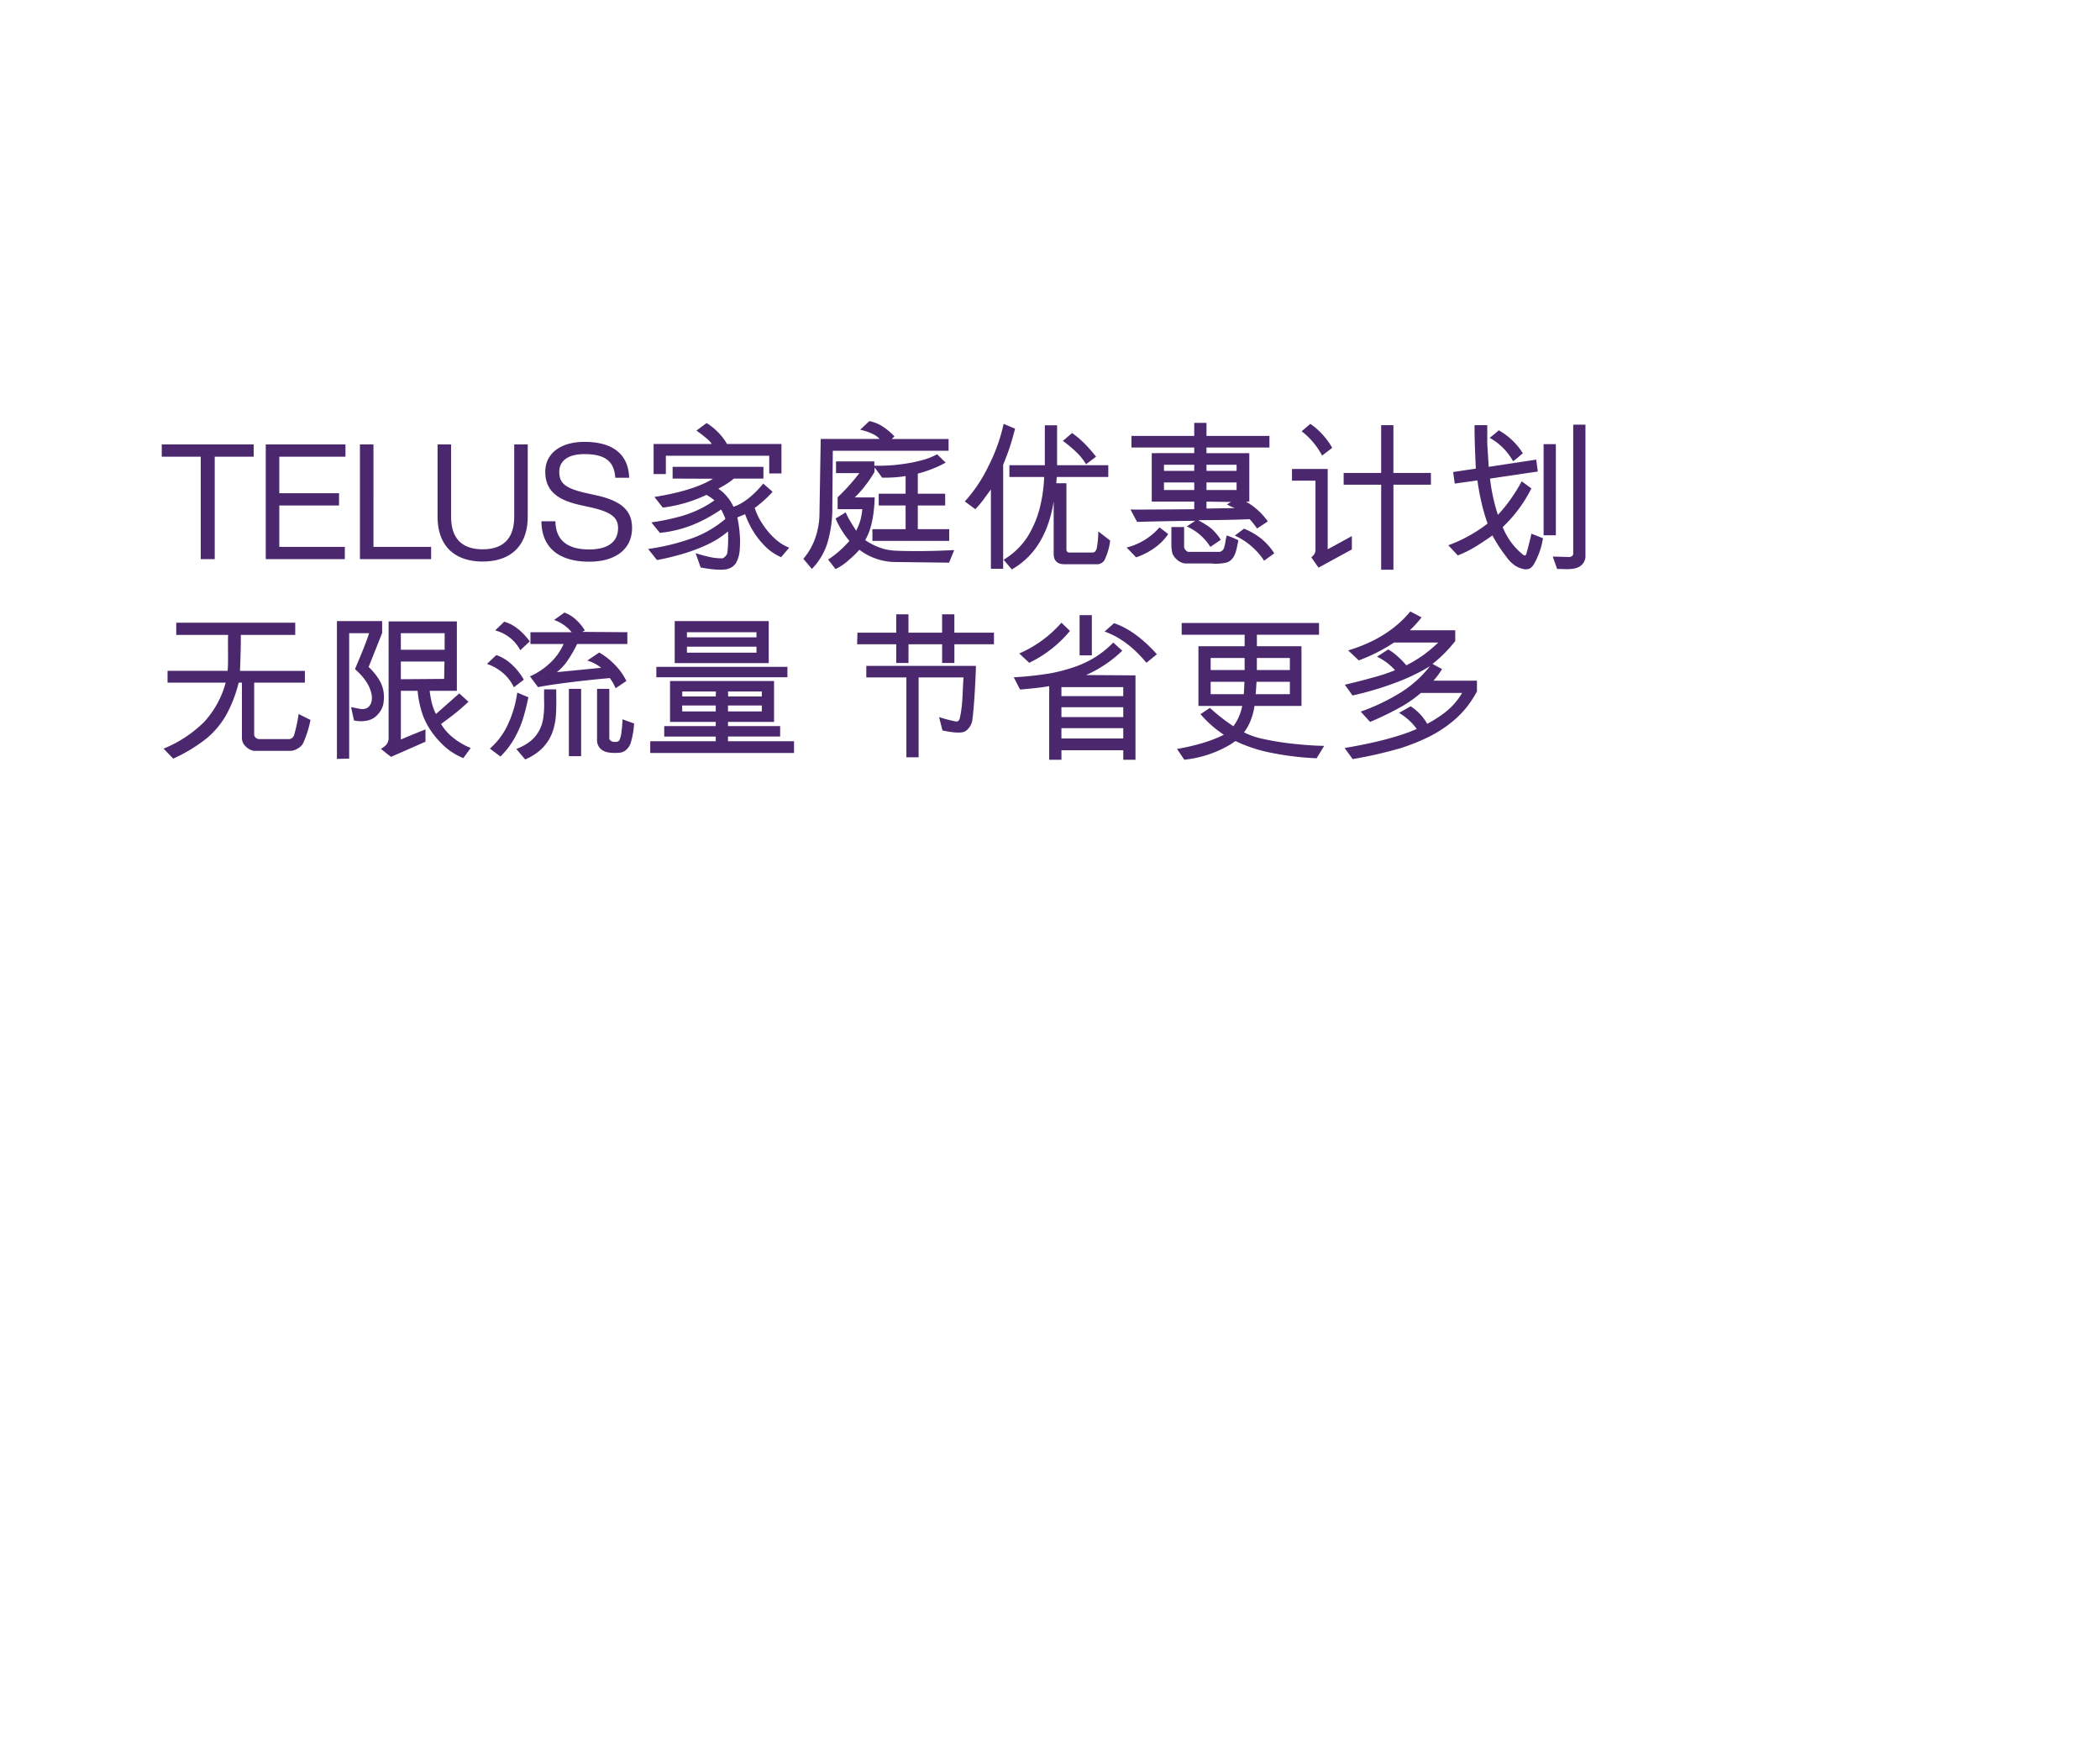 <svg id="F2" xmlns="http://www.w3.org/2000/svg" width="300" height="250" viewBox="0 0 600 500">
  <defs>
    <style>
      .cls-1 {
        fill: #4b286d;
        fill-rule: evenodd;
      }
    </style>
  </defs>
  <path id="TELUS家庭优惠计划_无限流量_节省更多_" data-name="TELUS家庭优惠计划 无限流量 节省更多  " class="cls-1" d="M72.485,126.965H46.216v3.5H57.349V159.72h4V130.461H72.485v-3.5Zm26.22,3.5v-3.5H75.932V159.72H98.521v-3.5H79.8V144.4H96.864v-3.5H79.8V130.461H98.7Zm8,25.762V126.965h-3.864V159.72h20.334v-3.5h-16.47ZM137.9,160.41c8.189,0,12.882-4.647,12.882-12.835v-20.61h-3.865v20.61c0,6.44-3.312,9.339-9.017,9.339s-9.016-2.9-9.016-9.339v-20.61h-3.865v20.61C125.014,155.763,129.707,160.41,137.9,160.41Zm30.406,0.046c7.867,0,12.283-3.818,12.283-9.615,0-4.738-2.668-7.683-10.213-9.339l-2.9-.644c-6.164-1.38-7.683-2.944-7.683-6.073,0-3.082,2.439-5.06,7.177-5.06,6.533,0,8.511,2.53,8.833,6.763h3.956c-0.138-5.337-3.128-10.259-12.789-10.259-6.809,0-11.179,3.312-11.179,8.556,0,5.981,4.37,8.235,9.937,9.477l2.9,0.644c5.8,1.289,7.959,2.807,7.959,5.935,0,4.048-3.036,6.119-8.281,6.119-5.336,0-9.523-1.979-9.615-8.051h-4C154.776,157.1,160.481,160.456,168.3,160.456Zm54.969-25.208V126.83H207.722a16.012,16.012,0,0,0-2.76-3.542,16.384,16.384,0,0,0-3.082-2.438l-2.9,2.162a34.888,34.888,0,0,1,3.657,2.9,6.459,6.459,0,0,1,.713.92H186.746v8.6h3.5v-5.244h29.532v5.06h3.5Zm2.208,21.206a12.779,12.779,0,0,1-3.979-2.484,21.55,21.55,0,0,1-3.519-4.094,18.108,18.108,0,0,1-2.346-4.784,33.624,33.624,0,0,0,5.106-4.6l-2.668-2.346q-4.416,5.291-8.51,6.624a12.16,12.16,0,0,0-1.863-2.921,10.867,10.867,0,0,0-2.461-2.231q0.138-.091,1.081-0.621t1.771-1.081a14.988,14.988,0,0,0,1.564-1.2h8.464v-3.358H192.174v3.358l11.546,0.046q-5.7,3.45-16.744,5.2L189.368,145a40.13,40.13,0,0,0,12.466-3.634,13.924,13.924,0,0,1,2.3,1.564,30.314,30.314,0,0,1-4.278,2.53,32.415,32.415,0,0,1-6.095,2.231,66.008,66.008,0,0,1-7.659,1.541l2.438,2.99a34.683,34.683,0,0,0,9.315-2.254,42.7,42.7,0,0,0,8.165-4.416,19.023,19.023,0,0,1,1.242,2.668,30.41,30.41,0,0,1-9.66,5.589,63.476,63.476,0,0,1-12.42,3.013l2.53,3.174a74.115,74.115,0,0,0,7.659-1.863,47.593,47.593,0,0,0,6.992-2.691A25.426,25.426,0,0,0,208,151.808a38.424,38.424,0,0,1-.184,6.164,2.011,2.011,0,0,1-.506.874,2.523,2.523,0,0,1-.828.644,15.4,15.4,0,0,1-3.358-.3,38.458,38.458,0,0,1-4.37-1.173l1.426,4.094q5.934,1.1,8.05.322a3.974,3.974,0,0,0,2.047-1.587,8.913,8.913,0,0,0,1.081-3.979,26.455,26.455,0,0,0-.023-4.531,34.249,34.249,0,0,0-.667-4.531l2.208-.92A27.465,27.465,0,0,0,214.76,151a22.477,22.477,0,0,0,3.519,4.715,14.307,14.307,0,0,0,4.9,3.45Zm45.54-27.692V125.4H254.78l0.782-.736a18.28,18.28,0,0,0-3.979-3.2,11.033,11.033,0,0,0-3.2-1.173l-2.622,2.484a14.973,14.973,0,0,1,3.45,1.127,6.282,6.282,0,0,1,2.116,1.495H234.494l-0.368,21.758a21.437,21.437,0,0,1-1.242,6.67,18.271,18.271,0,0,1-3.358,5.8l2.438,2.9a18.493,18.493,0,0,0,4.393-7.268,34.714,34.714,0,0,0,1.449-10.534l0.138-15.962h33.074Zm1.61,28.382q-9.292.46-16.56,0.184a19.671,19.671,0,0,1-3.45-.483,18.879,18.879,0,0,1-5.428-2.553q2.484-4.14,2.714-12.19h-5.7a28.9,28.9,0,0,0,2.967-3.335,32.021,32.021,0,0,0,2.645-3.887l0.092-1.334,2.116,2.9q1.747,0.047,3.634-.092a27.386,27.386,0,0,0,3.082-.368v5.06h-7.682V144.4h7.682v6.762H249.26v3.358H271.2v-3.358h-8.97V144.4h7.82v-3.358h-7.82v-5.75a34.668,34.668,0,0,0,7.958-3.128l-2.438-2.392a18.948,18.948,0,0,1-3.312,1.4,39.024,39.024,0,0,1-6.141,1.334,48.946,48.946,0,0,1-8.487.529V131.8H238.864v3.358h6.67a58.374,58.374,0,0,1-6.21,6.9v3.4h7.038a15.973,15.973,0,0,1-.644,3.519,17.785,17.785,0,0,1-1.1,2.645q-0.231-.368-1.035-1.656t-1.242-2.116q-0.438-.828-0.713-1.472l-2.9,1.748a25.924,25.924,0,0,0,3.956,6.394,29.728,29.728,0,0,1-6.072,5.336l2.116,2.714a15.736,15.736,0,0,0,3.933-2.714,26.7,26.7,0,0,0,2.875-2.806,17.129,17.129,0,0,0,10.488,3.5l15.134,0.184Zm40.526-26.68a37.336,37.336,0,0,0-3.289-3.749A25.467,25.467,0,0,0,306.3,123.7l-2.622,2.254a34.457,34.457,0,0,1,4.347,3.7,16.584,16.584,0,0,1,2.277,2.967Zm0.644,21.344a27.9,27.9,0,0,1-.46,4.876,2.252,2.252,0,0,1-.575.989,1.323,1.323,0,0,1-.713.161h-6.578a0.7,0.7,0,0,1-.575-0.253,0.946,0.946,0,0,1-.207-0.621V138.054h-2.9l0.138-1.794h14.72V132.9H302.022V121.494h-3.5V132.9h-10.12v3.358h9.936q-0.047,1.565-.3,3.657a33.514,33.514,0,0,1-.575,3.473,29.38,29.38,0,0,1-4.025,10.166,21.184,21.184,0,0,1-6.693,6.348l2.346,2.76a21.7,21.7,0,0,0,5.52-4.462q4.922-5.565,6.44-14.95V158.2q0,2.989,3.128,2.99h9.476a2.456,2.456,0,0,0,2.093-1.564,17.747,17.747,0,0,0,1.449-5.2ZM286.75,121.08a49.44,49.44,0,0,1-4.324,12.052,42.379,42.379,0,0,1-6.762,10.12l2.99,2.208a26.334,26.334,0,0,0,2.714-3.266q1.656-2.253,1.748-2.392V162.48h3.5V132.764q1.425-3.5,2.093-5.658t1.311-4.646Zm75.946,6.762V124.53H344.71V120.8h-3.5v3.726h-17.94v3.312h17.94v1.61H329.07V143.3h12.144v2.162q-15.089.138-18.216,0.092l1.886,3.542q7.59-.229,16.606-0.322l-2.392,1.61a15.448,15.448,0,0,1,6.716,5.842l2.99-2.024q-0.138-.229-0.575-0.851a15.114,15.114,0,0,0-1.2-1.449,9.974,9.974,0,0,0-1.61-1.426q-0.852-.6-1.84-1.173t-1.219-.713q8.28,0,14.674-.276a20.214,20.214,0,0,1,2.116,2.668l3.082-2.024a18.878,18.878,0,0,0-6.256-5.658h0.966V129.452H344.71v-1.61H362.7Zm1.38,30.222a18.156,18.156,0,0,0-3.381-3.91,19.527,19.527,0,0,0-5.267-3.128L352.806,153a19.919,19.919,0,0,1,8.372,7.176Zm-13.57-5.106a13.041,13.041,0,0,0-.391,1.817,9.847,9.847,0,0,1-.414,1.794,1.554,1.554,0,0,1-.552.759,2.647,2.647,0,0,1-.621.322h-9.062a1.7,1.7,0,0,1-.759-0.552,1.556,1.556,0,0,1-.391-0.782v-5.75h-3.634v4.968A10.939,10.939,0,0,0,335,158.2a5.275,5.275,0,0,0,1.472,1.84,4.092,4.092,0,0,0,2.116.92H346a13.406,13.406,0,0,0,4.692-.322,3.661,3.661,0,0,0,1.15-.782,4.121,4.121,0,0,0,.805-1.127,8.368,8.368,0,0,0,.483-1.242q0.183-.621.391-1.7t0.3-1.449a30.193,30.193,0,0,0-3.312-1.38h0Zm-19.228-2.3a18.328,18.328,0,0,1-9.384,5.75l2.714,2.806a19.763,19.763,0,0,0,5.221-2.668,15.3,15.3,0,0,0,3.933-3.956q-0.507-.459-2.484-1.932h0Zm22.034-16.146h-8.6v-1.748h8.6v1.748Zm0,5.474h-8.6v-2.162h8.6v2.162Zm-8.6,5.29V143.3l6.992,0.092-1.15.69a13.018,13.018,0,0,0,2.254,1.058Zm-3.5-10.764h-8.648v-1.748h8.648v1.748Zm0,5.474h-8.648v-2.162h8.648v2.162Zm67.62-1.518V135.11H398.116V121.448h-3.5V135.11H383.9v3.358H394.62v24.288h3.5V138.468h10.718Zm-28.2-10.534a20.366,20.366,0,0,0-2.737-3.772,20.091,20.091,0,0,0-3.519-3.082L371.9,123.2a21.34,21.34,0,0,1,5.842,6.946Zm5.612,29.026v-3.818l-6.9,3.772V133.96H369.136v3.358h6.716v19.734a2.2,2.2,0,0,1-.276,1.15,4.414,4.414,0,0,1-.92,1.012l2.07,2.944Zm66.746-35.65h-3.5v36.616a1.046,1.046,0,0,1-.3.9,2.02,2.02,0,0,1-.759.3l-4.784-.138,1.242,3.542q0.459,0,2.07.046a13.691,13.691,0,0,0,2.438-.092,6.367,6.367,0,0,0,1.38-.368,3.5,3.5,0,0,0,2.208-3.5V121.31ZM428.2,122.92q-0.6.6-2.576,2.162a17.012,17.012,0,0,1,6.67,6.67,12.182,12.182,0,0,0,1.518-1.173q0.919-.8,1.288-1.081a19.029,19.029,0,0,0-6.9-6.578h0Zm16.33,29.992V126.876h-3.5v26.036h3.5Zm-6.992-.46q-0.323,1.7-1.472,5.888a0.536,0.536,0,0,1-.414.345,1.082,1.082,0,0,1-.414-0.161,19.149,19.149,0,0,1-5.888-7.958,39.518,39.518,0,0,0,8.188-11.04l-2.76-2.024a49.734,49.734,0,0,1-3.128,5.037,39.25,39.25,0,0,1-3.68,4.531,53.344,53.344,0,0,1-2.254-10.35l13.662-2.024-0.46-3.4-13.57,2.07-0.414-6.624v-5.29H421.3q-0.046,3.864.368,12.42l-6.486.966,0.46,3.312,6.486-.92a61.261,61.261,0,0,0,1.15,6.3,53.143,53.143,0,0,0,1.748,6.026,41.62,41.62,0,0,1-11.224,6.21l2.714,2.9a32.053,32.053,0,0,0,4.048-1.909q2.023-1.126,5.842-3.795a42.174,42.174,0,0,0,4,6.118,9.781,9.781,0,0,0,2.484,2.507,7.264,7.264,0,0,0,2.116.9,2.875,2.875,0,0,0,2.093-.092,3.245,3.245,0,0,0,1.081-1.1,21.231,21.231,0,0,0,2.668-7.544ZM85.316,203.968a40.631,40.631,0,0,1-1.242,5.842,1.684,1.684,0,0,1-1.426,1.334H73.954a1.758,1.758,0,0,1-.943-0.46,1.21,1.21,0,0,1-.391-0.92V195H87.11V191.64H68.572q0.276-6.715.23-10.258H84.35v-3.5H50.356v3.5H65.168q-0.046,1.2-.023,4t0,4.094q-0.024,1.288-.115,2.162H47.872V195H64.478a26.776,26.776,0,0,1-6.233,11.316,35.266,35.266,0,0,1-11.523,7.544l2.76,2.852a45.007,45.007,0,0,0,9.545-5.773,24.464,24.464,0,0,0,5.589-6.67A38.224,38.224,0,0,0,68.2,195h0.92v15.916a3.225,3.225,0,0,0,1.012,2.254,4.475,4.475,0,0,0,2.438,1.334h10.35a4.288,4.288,0,0,0,2.116-.667,3.788,3.788,0,0,0,1.564-1.5,31.231,31.231,0,0,0,2.116-6.67Zm49.174,9.706a19.257,19.257,0,0,1-4.945-2.875,14.143,14.143,0,0,1-3.519-3.979q4-2.943,5.543-4.3t2.277-2.047l-2.622-2.392-6.67,5.888a15.951,15.951,0,0,1-1.127-2.944,33.675,33.675,0,0,1-.667-3.68h7.774V177.518h-19.5v33.166a2.969,2.969,0,0,1-.644,2.024,5.054,5.054,0,0,1-1.564,1.2q0.644,0.552,1.725,1.4t1.173,0.9l9.844-4.324v-3.5q-0.046,0-3.036,1.2t-4,1.7V197.344h4.784a28.642,28.642,0,0,0,1.656,7.406,22.379,22.379,0,0,0,4.6,7.038,18.227,18.227,0,0,0,6.808,4.784ZM109.6,197.689a9.232,9.232,0,0,0-1.311-3.565,17.518,17.518,0,0,0-2.967-3.588l3.864-9.706v-3.4H96.264V216.8l3.5-.092V180.876h5.7q-0.921,2.991-4.048,10.258,3.956,3.5,4.692,6.992a4.72,4.72,0,0,1-.023,2.507,3.024,3.024,0,0,1-.943,1.449,2.522,2.522,0,0,1-.506.276,2.569,2.569,0,0,1-.736.184,3.549,3.549,0,0,1-.9-0.023q-0.483-.069-2.691-0.529l0.828,3.818a8.748,8.748,0,0,0,4.462-.138,5.46,5.46,0,0,0,2.484-1.748,5.984,5.984,0,0,0,1.426-2.76A11,11,0,0,0,109.6,197.689Zm17.434-12.075H114.526v-4.738h12.512v4.738Zm-0.046,3.358L126.9,193.94l-12.374.092v-5.06h12.466Zm52.256-5.014V180.6l-12.88-.092,0.736-.414a14.137,14.137,0,0,0-2.622-3.151,9.64,9.64,0,0,0-3.22-1.955l-2.944,2.116a11.356,11.356,0,0,1,5.014,3.5H151.556v3.358h9.476a16.275,16.275,0,0,1-4.071,5.612,19.582,19.582,0,0,1-5.543,3.634l2.3,3.082q3.266-.644,9.177-1.38t11.339-1.2a13.278,13.278,0,0,1,1.656,2.9l3.082-2.07a17.616,17.616,0,0,0-3.335-4.669A19.823,19.823,0,0,0,171.2,186.4l-3.4,2.3a11.367,11.367,0,0,1,3.956,2.07l-12.65,1.242a15.005,15.005,0,0,0,2.76-2.875,37.222,37.222,0,0,0,3.036-5.175h14.352Zm-1.38,21.528a33.443,33.443,0,0,1-.3,3.565,7.207,7.207,0,0,1-.575,2.369,0.98,0.98,0,0,1-.851.483,2.316,2.316,0,0,1-1.2-.069,1.5,1.5,0,0,1-.69-0.46,0.935,0.935,0,0,1-.161-0.69V196.792h-3.5v14.444a3.381,3.381,0,0,0,1.587,3.128q1.587,0.966,4.991.644a3.045,3.045,0,0,0,1.863-.92,4.438,4.438,0,0,0,1.173-1.84,24.269,24.269,0,0,0,.966-5.566Zm-26.5-22.264q-3.45-4.6-7.314-5.612l-2.576,2.484a11.229,11.229,0,0,1,7.176,5.658Zm14.674,32.8V196.792h-3.5V216.02h3.5ZM149.67,194.17a17.835,17.835,0,0,0-3.45-4.347,12.233,12.233,0,0,0-4.416-2.691l-2.668,2.53a13.664,13.664,0,0,1,4.577,2.6,12.163,12.163,0,0,1,3.105,4.071Zm5.8,2.76q-0.047.783,0,3.7a25.627,25.627,0,0,1-.345,5.014,10.186,10.186,0,0,1-1.518,3.8,9.865,9.865,0,0,1-2.737,2.783,15.821,15.821,0,0,1-3.358,1.725l2.53,2.99a15.316,15.316,0,0,0,4.3-2.645,12.931,12.931,0,0,0,2.53-3.059,13.959,13.959,0,0,0,1.38-3.381,19.112,19.112,0,0,0,.6-3.818q0.114-2,.092-4.37t-0.023-2.737h-3.45Zm-7.682.92a31.976,31.976,0,0,1-2.622,8.993,20.8,20.8,0,0,1-5.2,7.015L143,216.112q0.828-.828,1.978-2.208a23.647,23.647,0,0,0,2.507-3.933,27.769,27.769,0,0,0,2.185-5.474q0.828-2.921,1.288-5.313Zm71.852-8.418V177.426H192.772v12.006h26.864Zm5.336,4.048v-2.99H187.528v2.99h37.444Zm1.886,21.62v-3.358H208v-1.334h14.9v-2.99H208v-1.2h13.156V194.538H191.438v11.684H204.5v1.2h-14.72v2.99H204.5v1.334H185.78V215.1h41.078ZM216.14,182.072H196.268V180.6H216.14v1.472Zm0,4.37H196.268v-1.7H216.14v1.7Zm1.518,12.512h-9.614L208,197.528h9.66v1.426Zm0,4.278H208v-1.7h9.66v1.7Zm-13.11-5.7-0.046,1.426h-9.568v-1.426h9.614Zm-0.046,5.7h-9.568l-0.046-1.7H204.5v1.7ZM283.99,184.05v-3.312H272.674v-5.244h-3.5v5.244h-9.614v-5.244h-3.5v5.244H244.982l-0.092,3.312h11.178v5.336h3.5V184.05h9.614v5.336h3.5V184.05H283.99Zm-36.478,6.164v3.312h11.454v22.816h3.5V193.526H275.3q-0.093.921-.23,4.071t-0.368,4.876a27.909,27.909,0,0,1-.552,3.013,1.12,1.12,0,0,1-.874.644,37.273,37.273,0,0,1-4.968-1.288l0.966,3.818q5.059,1.1,6.532.23a4.2,4.2,0,0,0,1.288-1.311,4.437,4.437,0,0,0,.69-1.679q0.368-2.667.667-7.383t0.391-8.3H247.512Zm83.03-3.312q-6.118-6.807-12.236-8.878l-2.714,2.392q6.44,2.255,11.96,8.924Zm-18.584.322v-11.5h-3.5v11.5h3.5Zm-8.694-9.338a33.8,33.8,0,0,1-12.052,8.786l2.852,2.668a34.445,34.445,0,0,0,11.638-9.108Zm21.16,39.146v-24.1l-14.122-.092a35.813,35.813,0,0,0,10.35-6.946l-2.576-2.346a27.95,27.95,0,0,1-5.014,4.094,29.621,29.621,0,0,1-5.819,2.806,48.17,48.17,0,0,1-7.337,1.932,99.218,99.218,0,0,1-10.258,1.1l1.794,3.5q5.059-.414,8.326-0.966v21.022h3.5v-2.714h17.664v2.714h3.5Zm-3.5-18.17H303.264v-2.576h17.664v2.576Zm0,5.98H303.264v-2.806h17.664v2.806Zm0,6.118H303.264v-2.944h17.664v2.944Zm57.408,2.116q-4.278-.092-8.993-0.621a77.812,77.812,0,0,1-8.3-1.334,22.1,22.1,0,0,1-5.612-1.909,13.735,13.735,0,0,0,1.932-3.473,17.524,17.524,0,0,0,1.058-4.071H371.85V184.6H359.108v-3.266h17.756v-3.358H337.626v3.358h17.986V184.6h-13.2v17.066h12.512a14.644,14.644,0,0,1-.943,3.036,12.633,12.633,0,0,1-1.587,2.76,54.233,54.233,0,0,1-6.716-5.244l-2.668,1.794a31.356,31.356,0,0,0,6.67,5.888,39.843,39.843,0,0,1-6.923,2.6,62.14,62.14,0,0,1-6.463,1.449l2.07,3.082a32.326,32.326,0,0,0,13.2-4.37l1.426-.966a42.93,42.93,0,0,0,8.786,3.059,83.589,83.589,0,0,0,14.4,1.863Zm-9.8-21.666h-9.43v-3.45h9.43v3.45Zm0,6.9h-9.752l0.23-3.542h9.522v3.542Zm-12.926-6.9h-9.706v-3.45h9.706v3.45Zm-0.046,3.358-0.184,3.542h-9.476v-3.542h9.66Zm66.424-.322H409.57a22.054,22.054,0,0,0,2.438-3.312l-2.714-1.472a38.476,38.476,0,0,0,6.486-6.532v-3.082H402.808a33.637,33.637,0,0,0,3.358-3.68l-3.22-1.7q-6.3,7.683-17.756,11.132l3.036,2.852a49.054,49.054,0,0,0,10.074-5.106h12.65a43.5,43.5,0,0,1-4.278,3.588,40.7,40.7,0,0,1-4.876,2.944,18.328,18.328,0,0,0-2.461-2.553,14.668,14.668,0,0,0-2.691-2l-3.22,2.07a16.056,16.056,0,0,1,5.152,3.864,52.611,52.611,0,0,1-6.417,2.116q-4.3,1.2-7.935,2.024l2.208,3.082a92.485,92.485,0,0,0,13.524-4.117,56.054,56.054,0,0,0,8.6-4.255,32.386,32.386,0,0,1-8.211,7.429,58.515,58.515,0,0,1-11.569,5.543l2.668,2.944a84.785,84.785,0,0,0,9.315-4.554,36.743,36.743,0,0,0,5.221-3.726h11.776a19.411,19.411,0,0,1-2.139,2.967,19.915,19.915,0,0,1-3.358,3.059,37.384,37.384,0,0,1-4.485,2.806,14.361,14.361,0,0,0-4.738-5.014l-3.312,1.886a16.467,16.467,0,0,1,5.06,4.6q-7.407,3.22-20.608,5.428l2.3,3.174a124.288,124.288,0,0,0,13.386-3.036,56.976,56.976,0,0,0,8.119-3.2,34.8,34.8,0,0,0,6.624-4.186,27.1,27.1,0,0,0,4.646-4.669,31.753,31.753,0,0,0,2.737-4.232v-3.082Z"/>
</svg>

